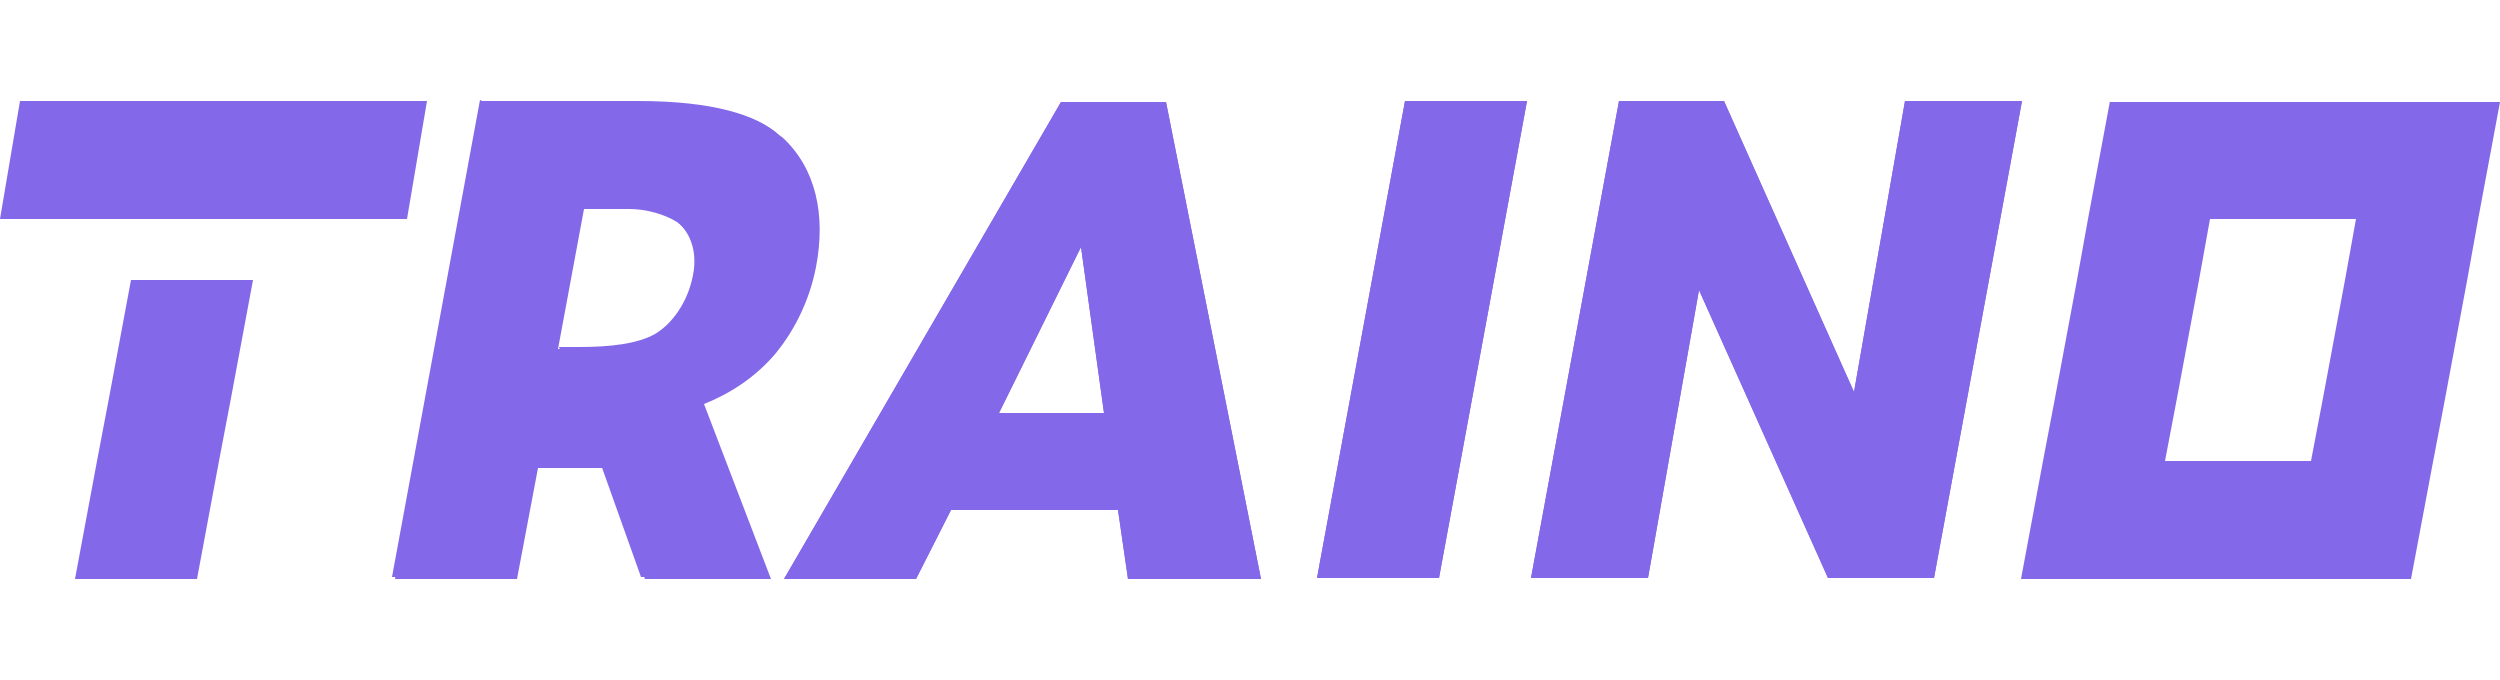 <?xml version="1.0" encoding="UTF-8"?>
<svg id="Layer_1" data-name="Layer 1" xmlns="http://www.w3.org/2000/svg" version="1.1" viewBox="0 0 250 68">
  <defs>
    <style>
      .cls-1 {
        fill: #8468ea;
        stroke-width: 0px;
      }
    </style>
  </defs>
  <path class="cls-1" d="M48.2,10.1h15.6c7.5,0,11.9,1.4,14.1,3.4,3.4,3.1,4.4,7.8,3.4,13-.7,3.7-2.3,6.5-4,8.6-2.1,2.5-4.7,4.1-7.2,5.1l6.6,17.5h-12.6l-8.2-23h2c3.1,0,5.8-.3,7.6-1.3,1.7-1,3.3-3.2,3.8-5.9.5-2.5-.4-4.5-1.8-5.5-1.2-.8-3.1-1.3-4.8-1.3h-4.5l-6.8,37h-12.2l8.8-47.7h0Z"/>
  <path class="cls-1" d="M91.6,57.9h-13.2l27.7-47.7h10.5l9.5,47.7h-13.3l-1-6.9h-16.7l-3.5,6.9h0ZM108.1,24.7l-8.2,16.6h10.5l-2.3-16.6h0Z"/>
  <path class="cls-1" d="M140.5,10.1h12.2l-8.8,47.7h-12.2l8.8-47.7h0Z"/>
  <path class="cls-1" d="M211,10.1l-2.2,11.8-1.1,6.1-2.2,11.8-1.2,6.3-2.2,11.8h39l2.2-11.7h0s1.2-6.3,1.2-6.3l2.2-11.8,1.1-6.1,2.2-11.8h-39ZM234.5,28l-2.2,11.8-1.2,6.3h-14.6l1.2-6.3,2.2-11.8,1.1-6.1h14.6l-1.1,6.1h0Z"/>
  <path class="cls-1" d="M185.4,39.2l5.1-29.1h11.7l-8.8,47.7h-10.6l-12.9-28.8-5.1,28.8h-11.7l8.8-47.7h10.5l13,29.1h0Z"/>
  <path class="cls-1" d="M2,10.1l-2,11.8h40.7l2-11.8s-40.7,0-40.7,0ZM10.9,39.8l-1.2,6.3-2.2,11.8h12.2l2.2-11.8,1.2-6.3,2.2-11.8h-12.2s-2.2,11.8-2.2,11.8Z"/>
  <path class="cls-1" d="M78,13.6c-2.3-2.1-6.7-3.4-14.1-3.4h-15.6l-8.8,47.7h12.2l2.1-11.1h6.7l4,11.1h12.6l-6.7-17.5c2.5-1,5.1-2.6,7.2-5.1,1.7-2.1,3.3-5,4-8.6,1-5.2,0-9.9-3.4-13h0ZM69.5,27.7c-.5,2.6-2.1,4.9-3.8,5.9-1.8,1-4.5,1.3-7.6,1.3h-2.3l2.6-14h4.5c1.7,0,3.5.5,4.8,1.3,1.4,1,2.3,3,1.8,5.5h0Z"/>
  <path class="cls-1" d="M91.6,57.9h-13.2l27.7-47.7h10.5l9.5,47.7h-13.3l-1-6.9h-16.7l-3.5,6.9ZM108.1,24.7l-8.2,16.6h10.5l-2.3-16.6h0Z"/>
  <path class="cls-1" d="M140.5,10.1h12.2l-8.8,47.7h-12.2l8.8-47.7h0Z"/>
  <path class="cls-1" d="M185.4,39.2l5.1-29.1h11.7l-8.8,47.7h-10.6l-12.9-28.8-5.1,28.8h-11.7l8.8-47.7h10.5l13,29.1h0Z"/>
</svg>